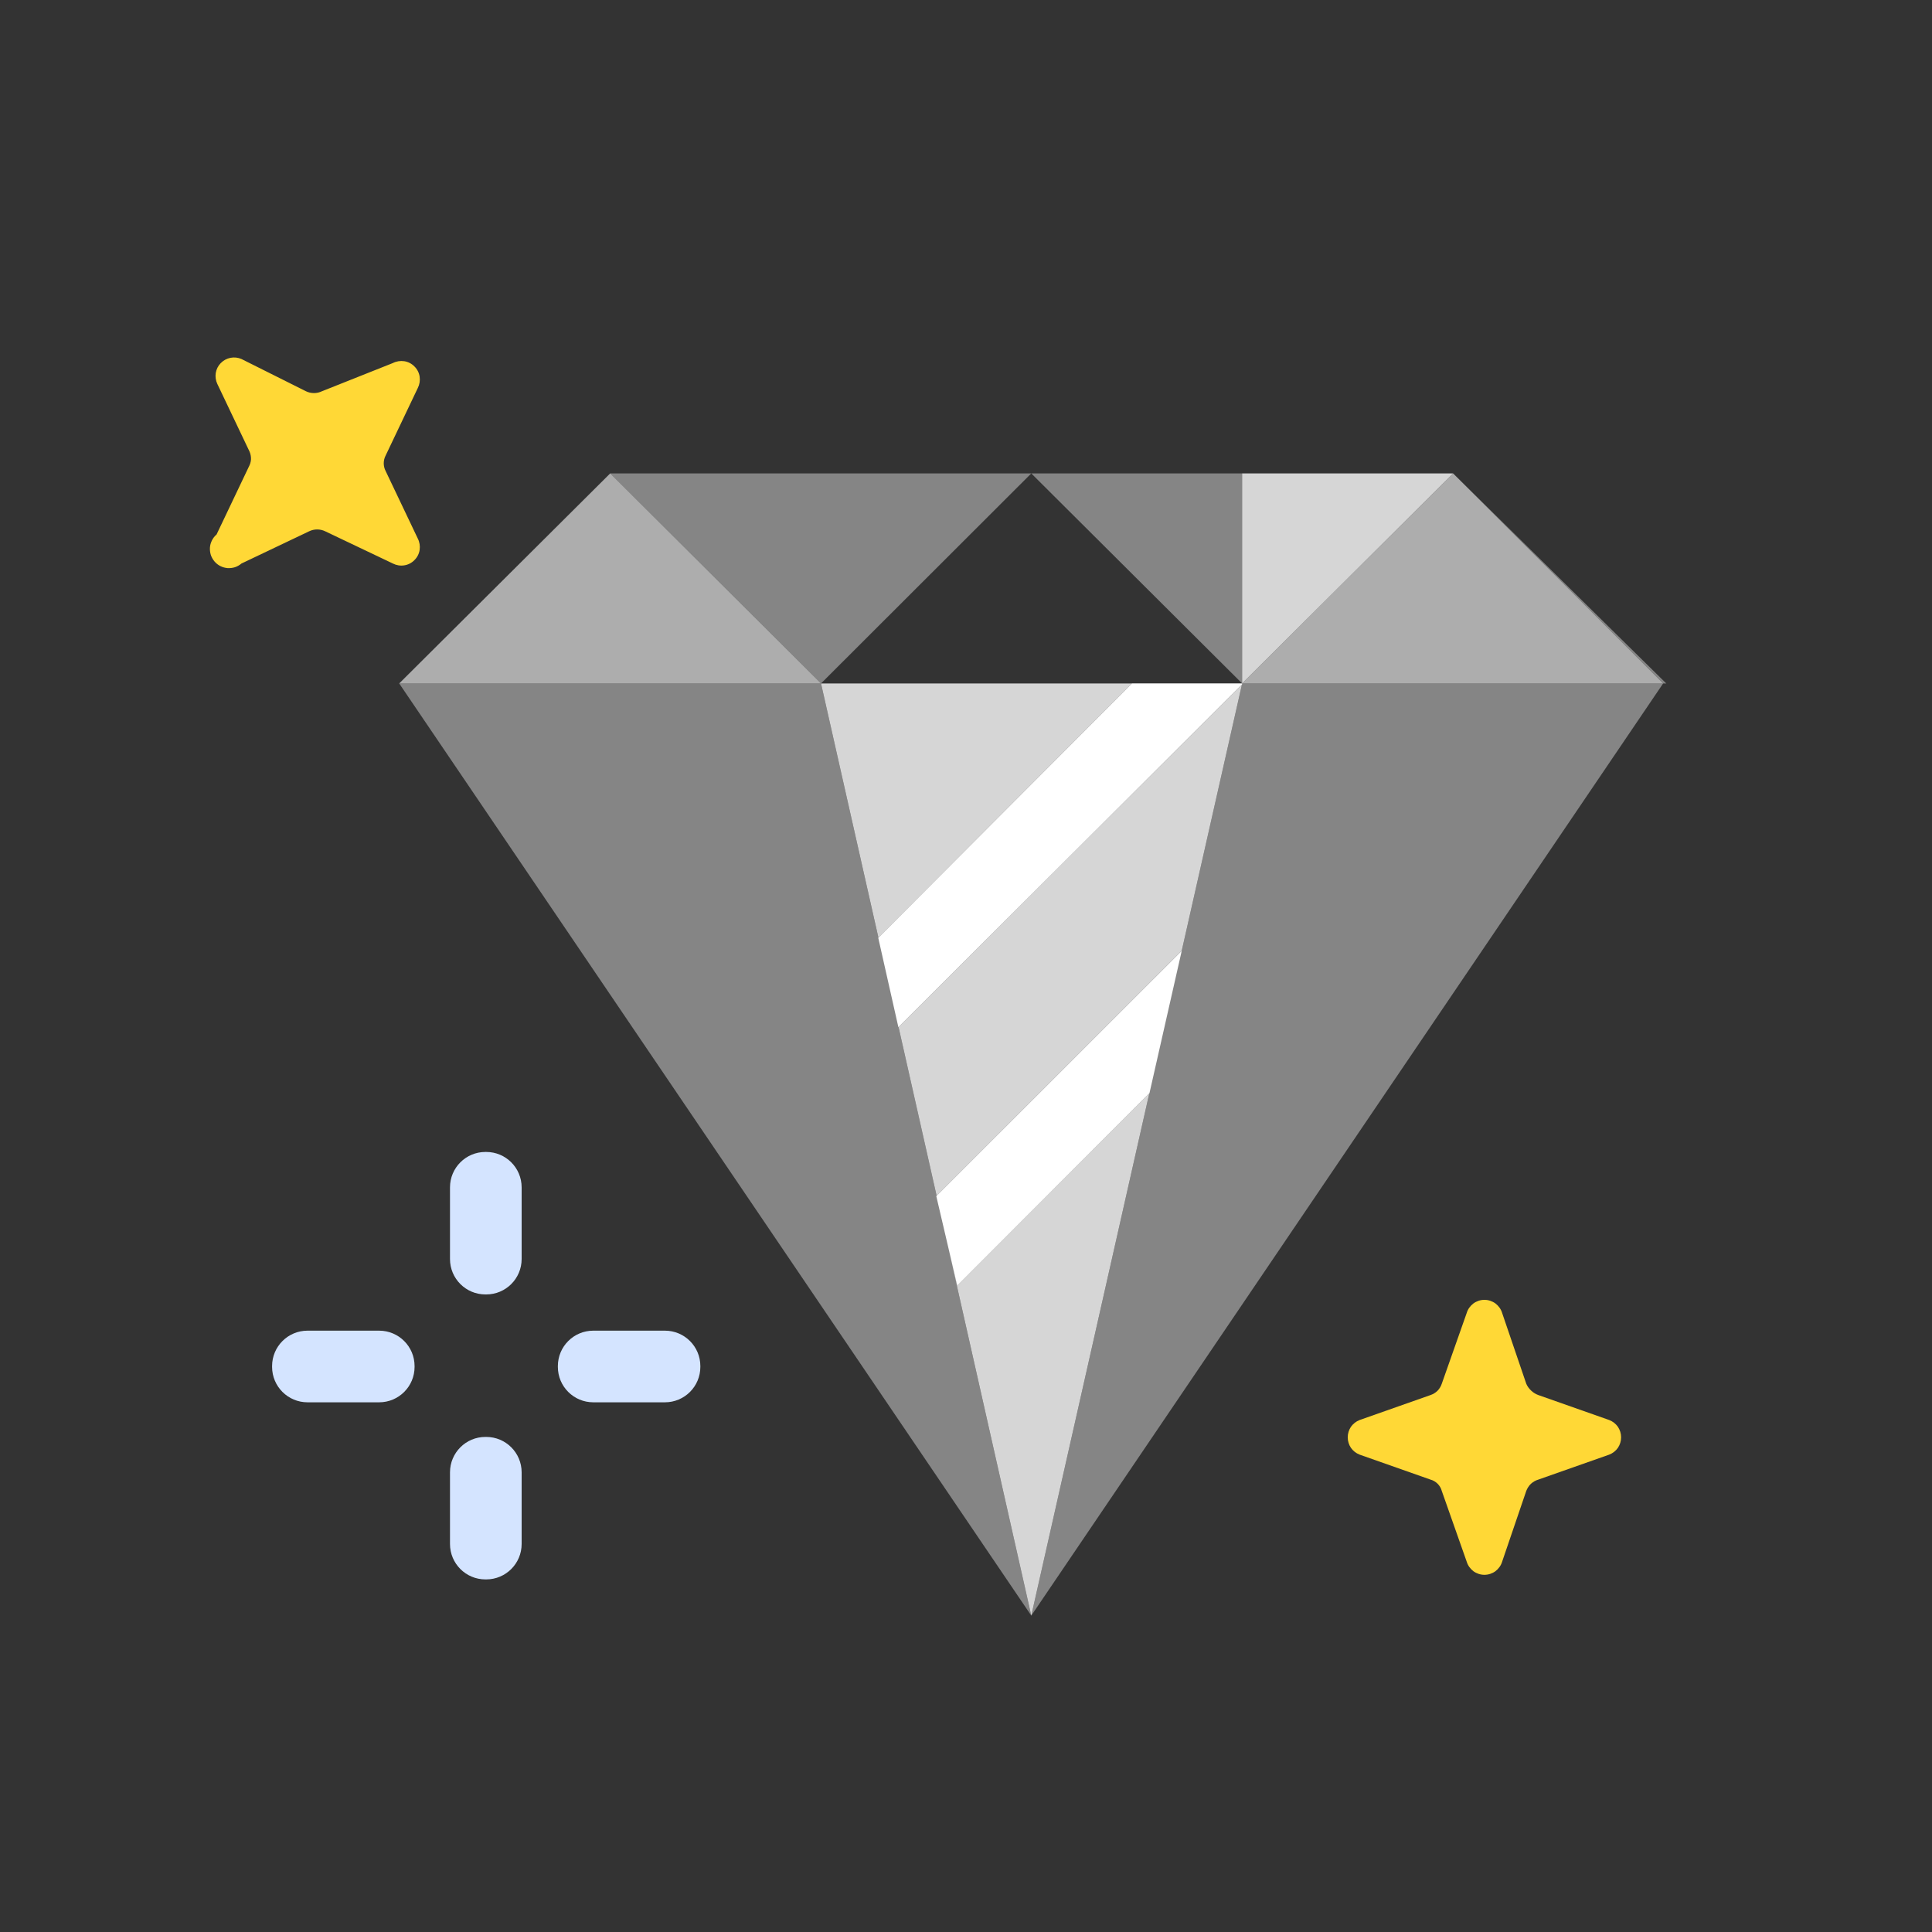 <svg xmlns="http://www.w3.org/2000/svg" width="24" height="24" viewBox="0 0 24 24" fill="none"><rect x="0" y="0" width="24" height="24" fill="#333333" stroke="none"/><path d="M 7.58 5.881 L 10.199 8.49 L 12.811 5.881 L 7.58 5.881 z M 12.811 5.881 L 15.43 8.49 L 15.43 5.881 L 12.811 5.881 z M 15.43 8.49 L 14.061 8.49 L 10.912 11.648 L 10.199 8.49 L 5 8.49 L 4.959 8.49 L 12.811 20.07 L 11.762 15.42 L 11.891 15.971 L 14.277 13.582 L 12.811 20.07 L 20.66 8.49 L 15.43 8.49 z M 20.66 8.49 L 20.699 8.49 L 18.051 5.881 L 20.66 8.49 z M 15.428 8.502 L 14.68 11.811 L 14.678 11.812 L 11.635 14.855 L 11.162 12.758 L 15.428 8.502 z" fill="white" opacity=".4"/><path d="M 7.58 5.881 L 4.959 8.49 L 10.199 8.49 L 7.58 5.881 z M 18.051 5.881 L 15.43 8.49 L 20.66 8.49 L 18.051 5.881 z" fill="white" opacity=".6"/><path d="M 15.43 5.881 L 15.43 8.49 L 18.051 5.881 L 15.43 5.881 z M 10.199 8.49 L 10.912 11.648 L 14.061 8.49 L 10.199 8.49 z M 15.428 8.502 L 11.162 12.758 L 11.635 14.855 L 14.678 11.812 L 14.68 11.811 L 15.428 8.502 z M 14.277 13.582 L 11.891 15.971 L 11.762 15.42 L 12.811 20.07 L 14.277 13.582 z" fill="white" opacity=".8"/><path d="M 14.061 8.49 L 10.91 11.65 L 11.16 12.76 L 15.43 8.5 L 15.43 8.49 L 14.061 8.49 z M 14.68 11.811 L 11.631 14.859 L 11.891 15.971 L 14.279 13.58 L 14.68 11.811 z" style="fill:#ffffff"/><path d="M6.04 14.31H6.03C5.787 14.31 5.59 14.507 5.59 14.75V15.64C5.59 15.883 5.787 16.08 6.03 16.08H6.04C6.283 16.08 6.48 15.883 6.48 15.64V14.75C6.48 14.507 6.283 14.31 6.04 14.31Z" fill="#D4E4FF"/><path d="M6.04 17.85H6.03C5.787 17.85 5.59 18.047 5.59 18.29V19.18C5.59 19.423 5.787 19.62 6.03 19.62H6.04C6.283 19.62 6.48 19.423 6.48 19.18V18.29C6.48 18.047 6.283 17.85 6.04 17.85Z" fill="#D4E4FF"/><path d="M8.7 16.98V16.97C8.7 16.727 8.503 16.53 8.26 16.53H7.37C7.127 16.53 6.93 16.727 6.93 16.97V16.98C6.93 17.223 7.127 17.42 7.37 17.42H8.26C8.503 17.42 8.7 17.223 8.7 16.98Z" fill="#D4E4FF"/><path d="M5.15 16.98V16.97C5.15 16.727 4.953 16.53 4.71 16.53H3.82C3.577 16.53 3.38 16.727 3.38 16.97V16.98C3.38 17.223 3.577 17.42 3.82 17.42H4.71C4.953 17.42 5.15 17.223 5.15 16.98Z" fill="#D4E4FF"/><path d="M3.09 5.8L2.69 6.64C2.666 6.66 2.647 6.685 2.633 6.713C2.619 6.741 2.61 6.771 2.608 6.802C2.606 6.833 2.61 6.865 2.619 6.894C2.629 6.924 2.645 6.951 2.665 6.975C2.706 7.023 2.764 7.052 2.827 7.057C2.858 7.059 2.89 7.055 2.919 7.046C2.949 7.036 2.976 7.02 3 7L3.84 6.6C3.871 6.585 3.905 6.577 3.94 6.577C3.975 6.577 4.009 6.585 4.04 6.6L4.88 7C4.923 7.022 4.973 7.031 5.021 7.023C5.069 7.016 5.114 6.993 5.148 6.958C5.183 6.924 5.206 6.879 5.213 6.831C5.22 6.783 5.212 6.733 5.19 6.69L4.79 5.85C4.775 5.821 4.767 5.788 4.767 5.755C4.767 5.722 4.775 5.689 4.79 5.66L5.19 4.82C5.212 4.777 5.22 4.727 5.213 4.679C5.206 4.631 5.183 4.586 5.148 4.552C5.114 4.517 5.069 4.494 5.021 4.487C4.973 4.48 4.923 4.488 4.88 4.51L4 4.86C3.969 4.875 3.935 4.883 3.9 4.883C3.865 4.883 3.831 4.875 3.8 4.86L3 4.46C2.957 4.441 2.909 4.436 2.863 4.445C2.817 4.454 2.775 4.477 2.742 4.511C2.709 4.544 2.688 4.587 2.68 4.634C2.673 4.68 2.68 4.728 2.7 4.77L3.1 5.61C3.113 5.64 3.119 5.673 3.118 5.706C3.116 5.739 3.106 5.771 3.09 5.8Z" fill="#FFD836"/><path d="M17.91 18.52L18.22 19.4C18.234 19.447 18.264 19.488 18.303 19.518C18.343 19.547 18.391 19.563 18.44 19.563C18.489 19.563 18.537 19.547 18.577 19.518C18.616 19.488 18.646 19.447 18.66 19.4L18.96 18.52C18.973 18.487 18.992 18.457 19.018 18.432C19.045 18.408 19.076 18.39 19.11 18.38L19.99 18.07C20.034 18.053 20.071 18.024 20.098 17.986C20.124 17.947 20.138 17.902 20.138 17.855C20.138 17.808 20.124 17.763 20.098 17.724C20.071 17.686 20.034 17.657 19.99 17.64L19.11 17.33C19.077 17.318 19.046 17.299 19.021 17.275C18.995 17.251 18.974 17.222 18.96 17.19L18.66 16.31C18.646 16.263 18.616 16.222 18.577 16.192C18.537 16.163 18.489 16.147 18.44 16.147C18.391 16.147 18.343 16.163 18.303 16.192C18.264 16.222 18.234 16.263 18.22 16.31L17.91 17.19C17.899 17.223 17.881 17.252 17.857 17.277C17.832 17.301 17.803 17.319 17.77 17.33L16.89 17.64C16.846 17.657 16.809 17.686 16.782 17.724C16.756 17.763 16.742 17.808 16.742 17.855C16.742 17.902 16.756 17.947 16.782 17.986C16.809 18.024 16.846 18.053 16.89 18.07L17.77 18.38C17.803 18.389 17.834 18.407 17.858 18.431C17.883 18.456 17.901 18.486 17.91 18.52Z" fill="#FFD836"/></svg>